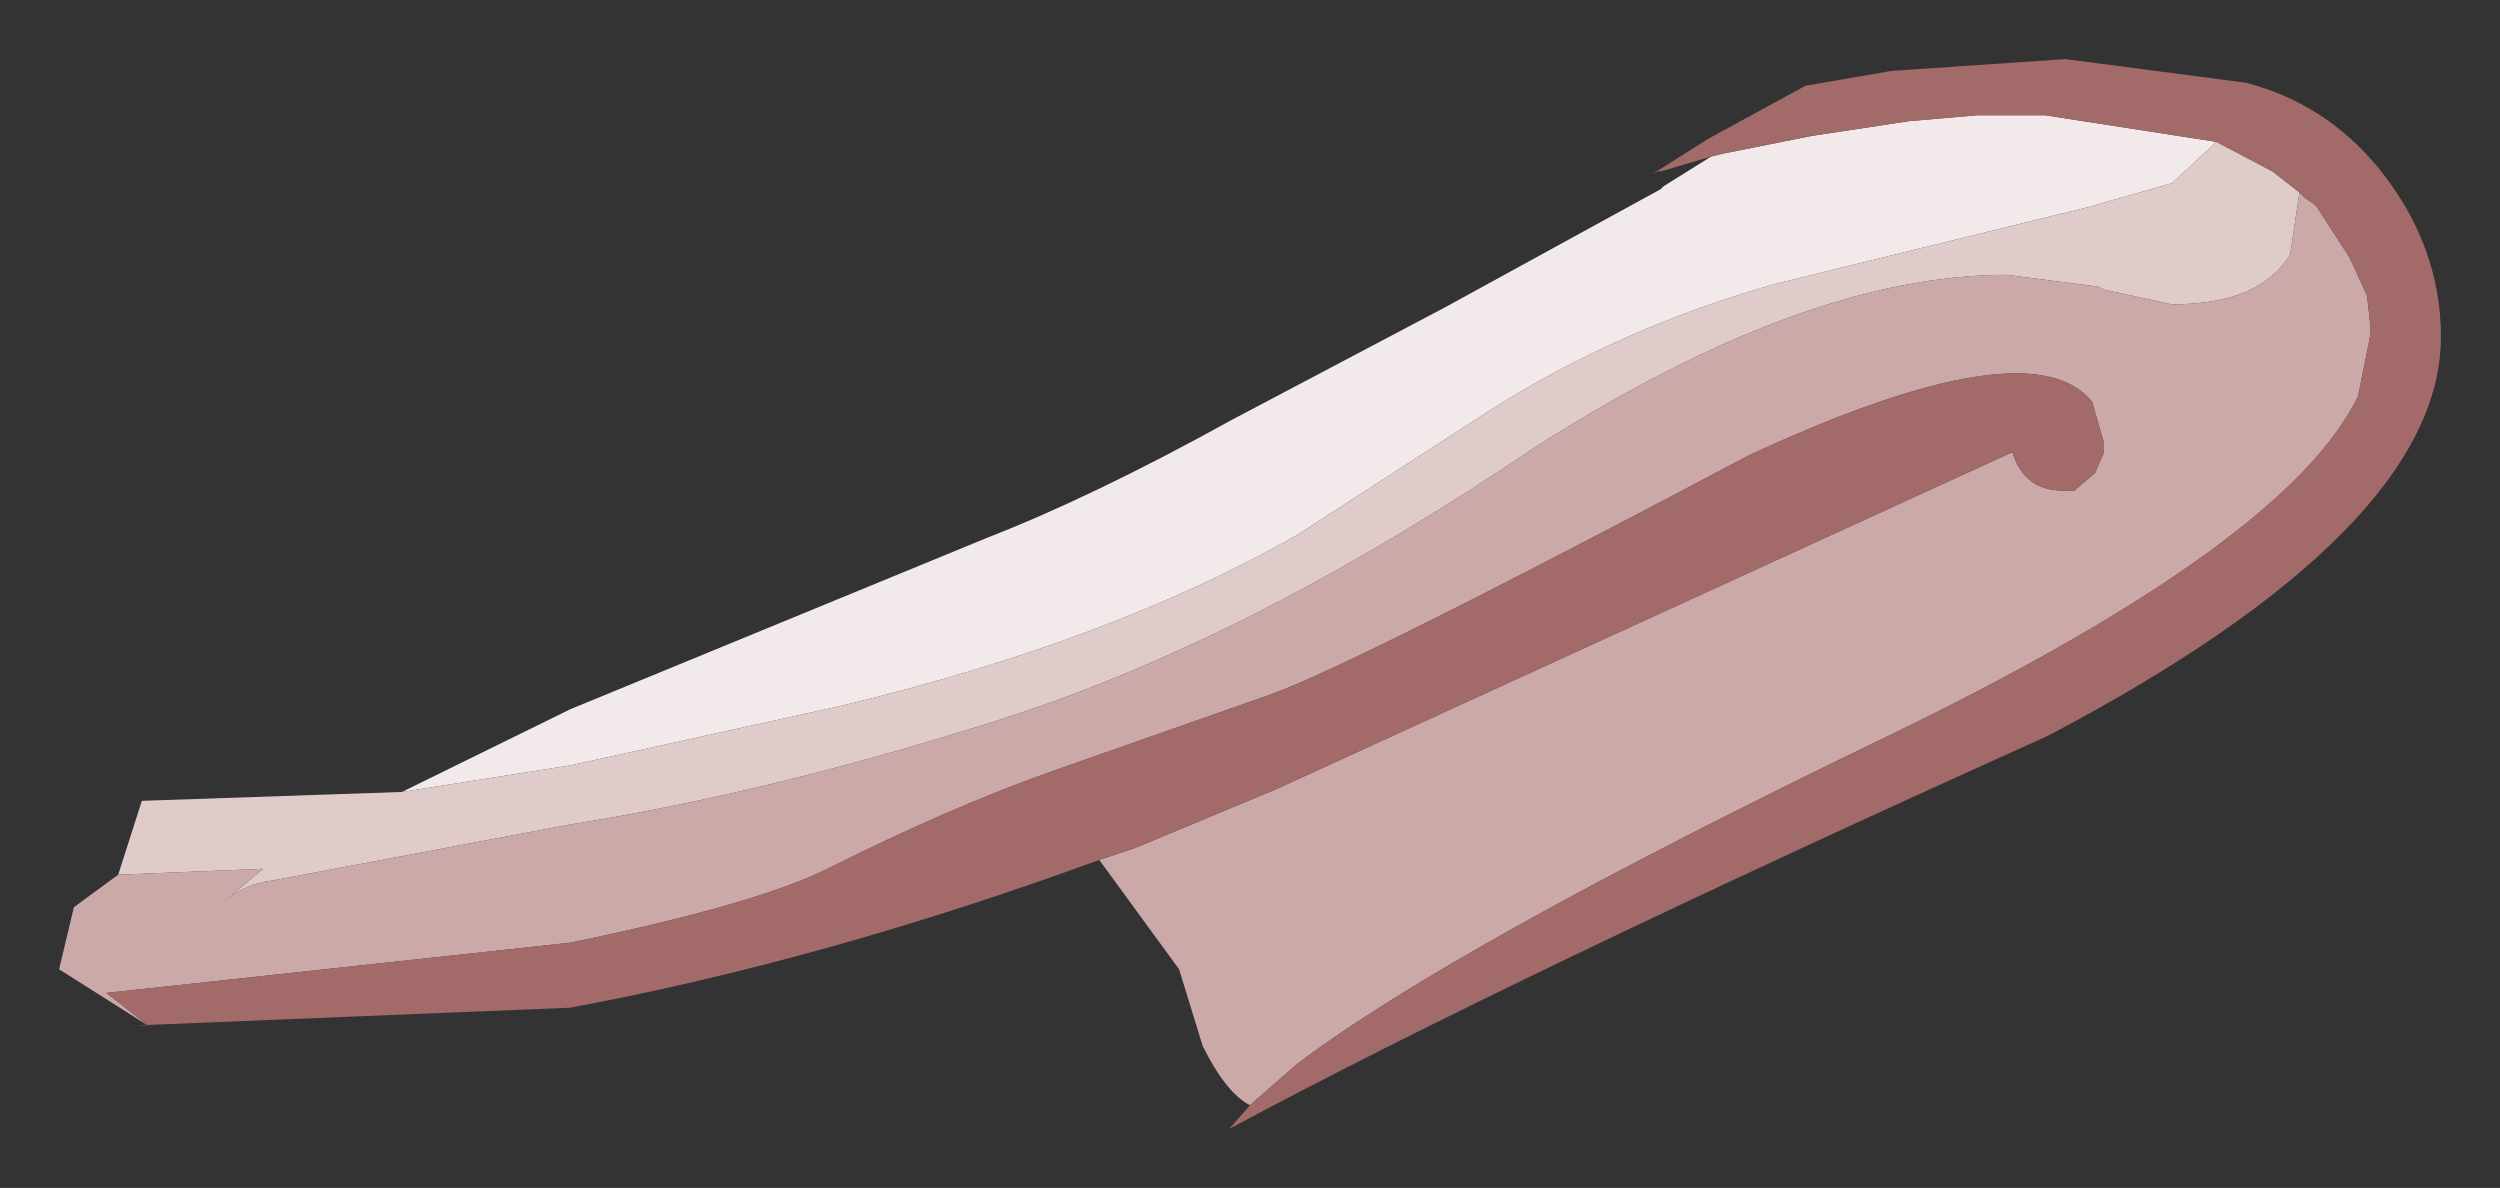 <?xml version="1.0" encoding="UTF-8" standalone="no"?>
<svg xmlns:xlink="http://www.w3.org/1999/xlink" height="20.1px" width="42.3px" xmlns="http://www.w3.org/2000/svg">
  <rect width="100%" height="100%" fill="#333333" stroke="none"/>
  <g transform="matrix(1.0, 0.0, 0.0, 1.0, 14.4, 12.35)">
    <path d="M-7.6 1.05 L-4.75 -0.35 2.3 -3.25 Q4.1 -3.95 6.45 -5.25 L10.05 -7.15 13.7 -9.15 13.75 -9.2 14.55 -9.7 14.75 -9.75 16.25 -10.05 17.9 -10.3 19.05 -10.4 19.45 -10.4 20.0 -10.4 20.2 -10.4 23.1 -9.95 23.05 -9.9 22.35 -9.25 20.95 -8.85 15.65 -7.55 Q13.0 -6.8 10.8 -5.4 L7.55 -3.3 Q4.4 -1.5 -0.2 -0.4 L-4.75 0.6 -7.6 1.05 M-10.6 2.9 L-10.7 2.95 -10.6 2.9" fill="#f2eaea" fill-rule="evenodd" stroke="none"/>
    <path d="M-12.4 2.45 L-12.0 1.2 -7.6 1.05 -4.75 0.6 -0.2 -0.4 Q4.4 -1.5 7.55 -3.3 L10.8 -5.4 Q13.0 -6.8 15.65 -7.55 L20.95 -8.85 22.35 -9.25 23.05 -9.9 23.1 -9.95 24.05 -9.45 24.5 -9.1 24.5 -9.05 24.35 -8.05 Q23.85 -7.2 22.35 -7.2 L21.2 -7.45 21.1 -7.5 19.55 -7.7 Q16.15 -7.7 11.6 -4.8 6.8 -1.55 2.6 -0.2 -1.3 1.05 -4.75 1.6 L-9.8 2.55 Q-10.25 2.6 -10.6 2.9 L-9.95 2.35 -12.4 2.45" fill="#e0cbcb" fill-rule="evenodd" stroke="none"/>
    <path d="M6.75 6.35 Q6.35 6.15 5.95 5.35 L5.55 4.05 4.2 2.2 4.8 2.0 7.2 1.0 19.65 -4.7 Q19.85 -4.05 20.5 -4.05 L20.7 -4.05 21.05 -4.35 21.2 -4.7 21.2 -4.85 21.0 -5.55 Q19.95 -6.85 15.2 -4.65 8.5 -1.1 7.1 -0.6 L3.4 0.7 Q1.7 1.3 -0.4 2.35 -1.6 2.95 -4.75 3.6 L-12.6 4.45 -11.9 5.0 -13.4 4.05 -13.15 3.0 -12.4 2.45 -9.95 2.35 -10.6 2.9 Q-10.25 2.6 -9.8 2.55 L-4.75 1.6 Q-1.3 1.05 2.6 -0.2 6.8 -1.55 11.6 -4.8 16.15 -7.7 19.55 -7.7 L21.1 -7.5 21.2 -7.45 22.35 -7.2 Q23.85 -7.2 24.35 -8.05 L24.5 -9.05 24.5 -9.1 24.6 -9.0 24.75 -8.9 24.8 -8.85 25.35 -8.0 25.65 -7.35 25.7 -6.9 25.7 -6.8 25.7 -6.65 25.5 -5.65 Q24.3 -3.15 17.45 0.15 10.2 3.65 7.55 5.65 L6.75 6.35 M-10.6 2.9 L-10.7 2.95 -10.6 2.9" fill="#cca9a9" fill-rule="evenodd" stroke="none"/>
    <path d="M14.55 -9.7 L13.7 -9.45 13.65 -9.45 13.55 -9.4 14.5 -10.0 16.15 -10.9 17.6 -11.15 20.55 -11.35 23.6 -10.95 Q24.95 -10.6 25.85 -9.5 26.9 -8.2 26.9 -6.65 26.9 -3.4 20.25 0.1 11.15 4.2 6.4 6.75 L6.75 6.35 7.55 5.65 Q10.2 3.65 17.45 0.15 24.3 -3.15 25.5 -5.65 L25.7 -6.65 25.7 -6.8 25.7 -6.9 25.65 -7.35 25.35 -8.0 24.8 -8.85 24.75 -8.9 24.6 -9.0 24.5 -9.1 24.05 -9.45 23.1 -9.95 20.2 -10.4 20.0 -10.4 19.45 -10.4 19.05 -10.4 17.9 -10.3 16.25 -10.05 14.75 -9.75 14.55 -9.7 M4.2 2.2 Q-0.45 3.9 -4.75 4.7 L-12.1 5.0 -11.9 5.0 -12.6 4.45 -4.75 3.6 Q-1.6 2.95 -0.4 2.35 1.7 1.3 3.4 0.7 L7.1 -0.6 Q8.5 -1.1 15.2 -4.65 19.95 -6.85 21.0 -5.55 L21.2 -4.85 21.2 -4.7 21.05 -4.35 20.7 -4.05 20.5 -4.05 Q19.85 -4.05 19.65 -4.7 L7.2 1.0 4.8 2.0 4.2 2.2" fill="#a36a6a" fill-rule="evenodd" stroke="none"/>
  </g>
</svg>